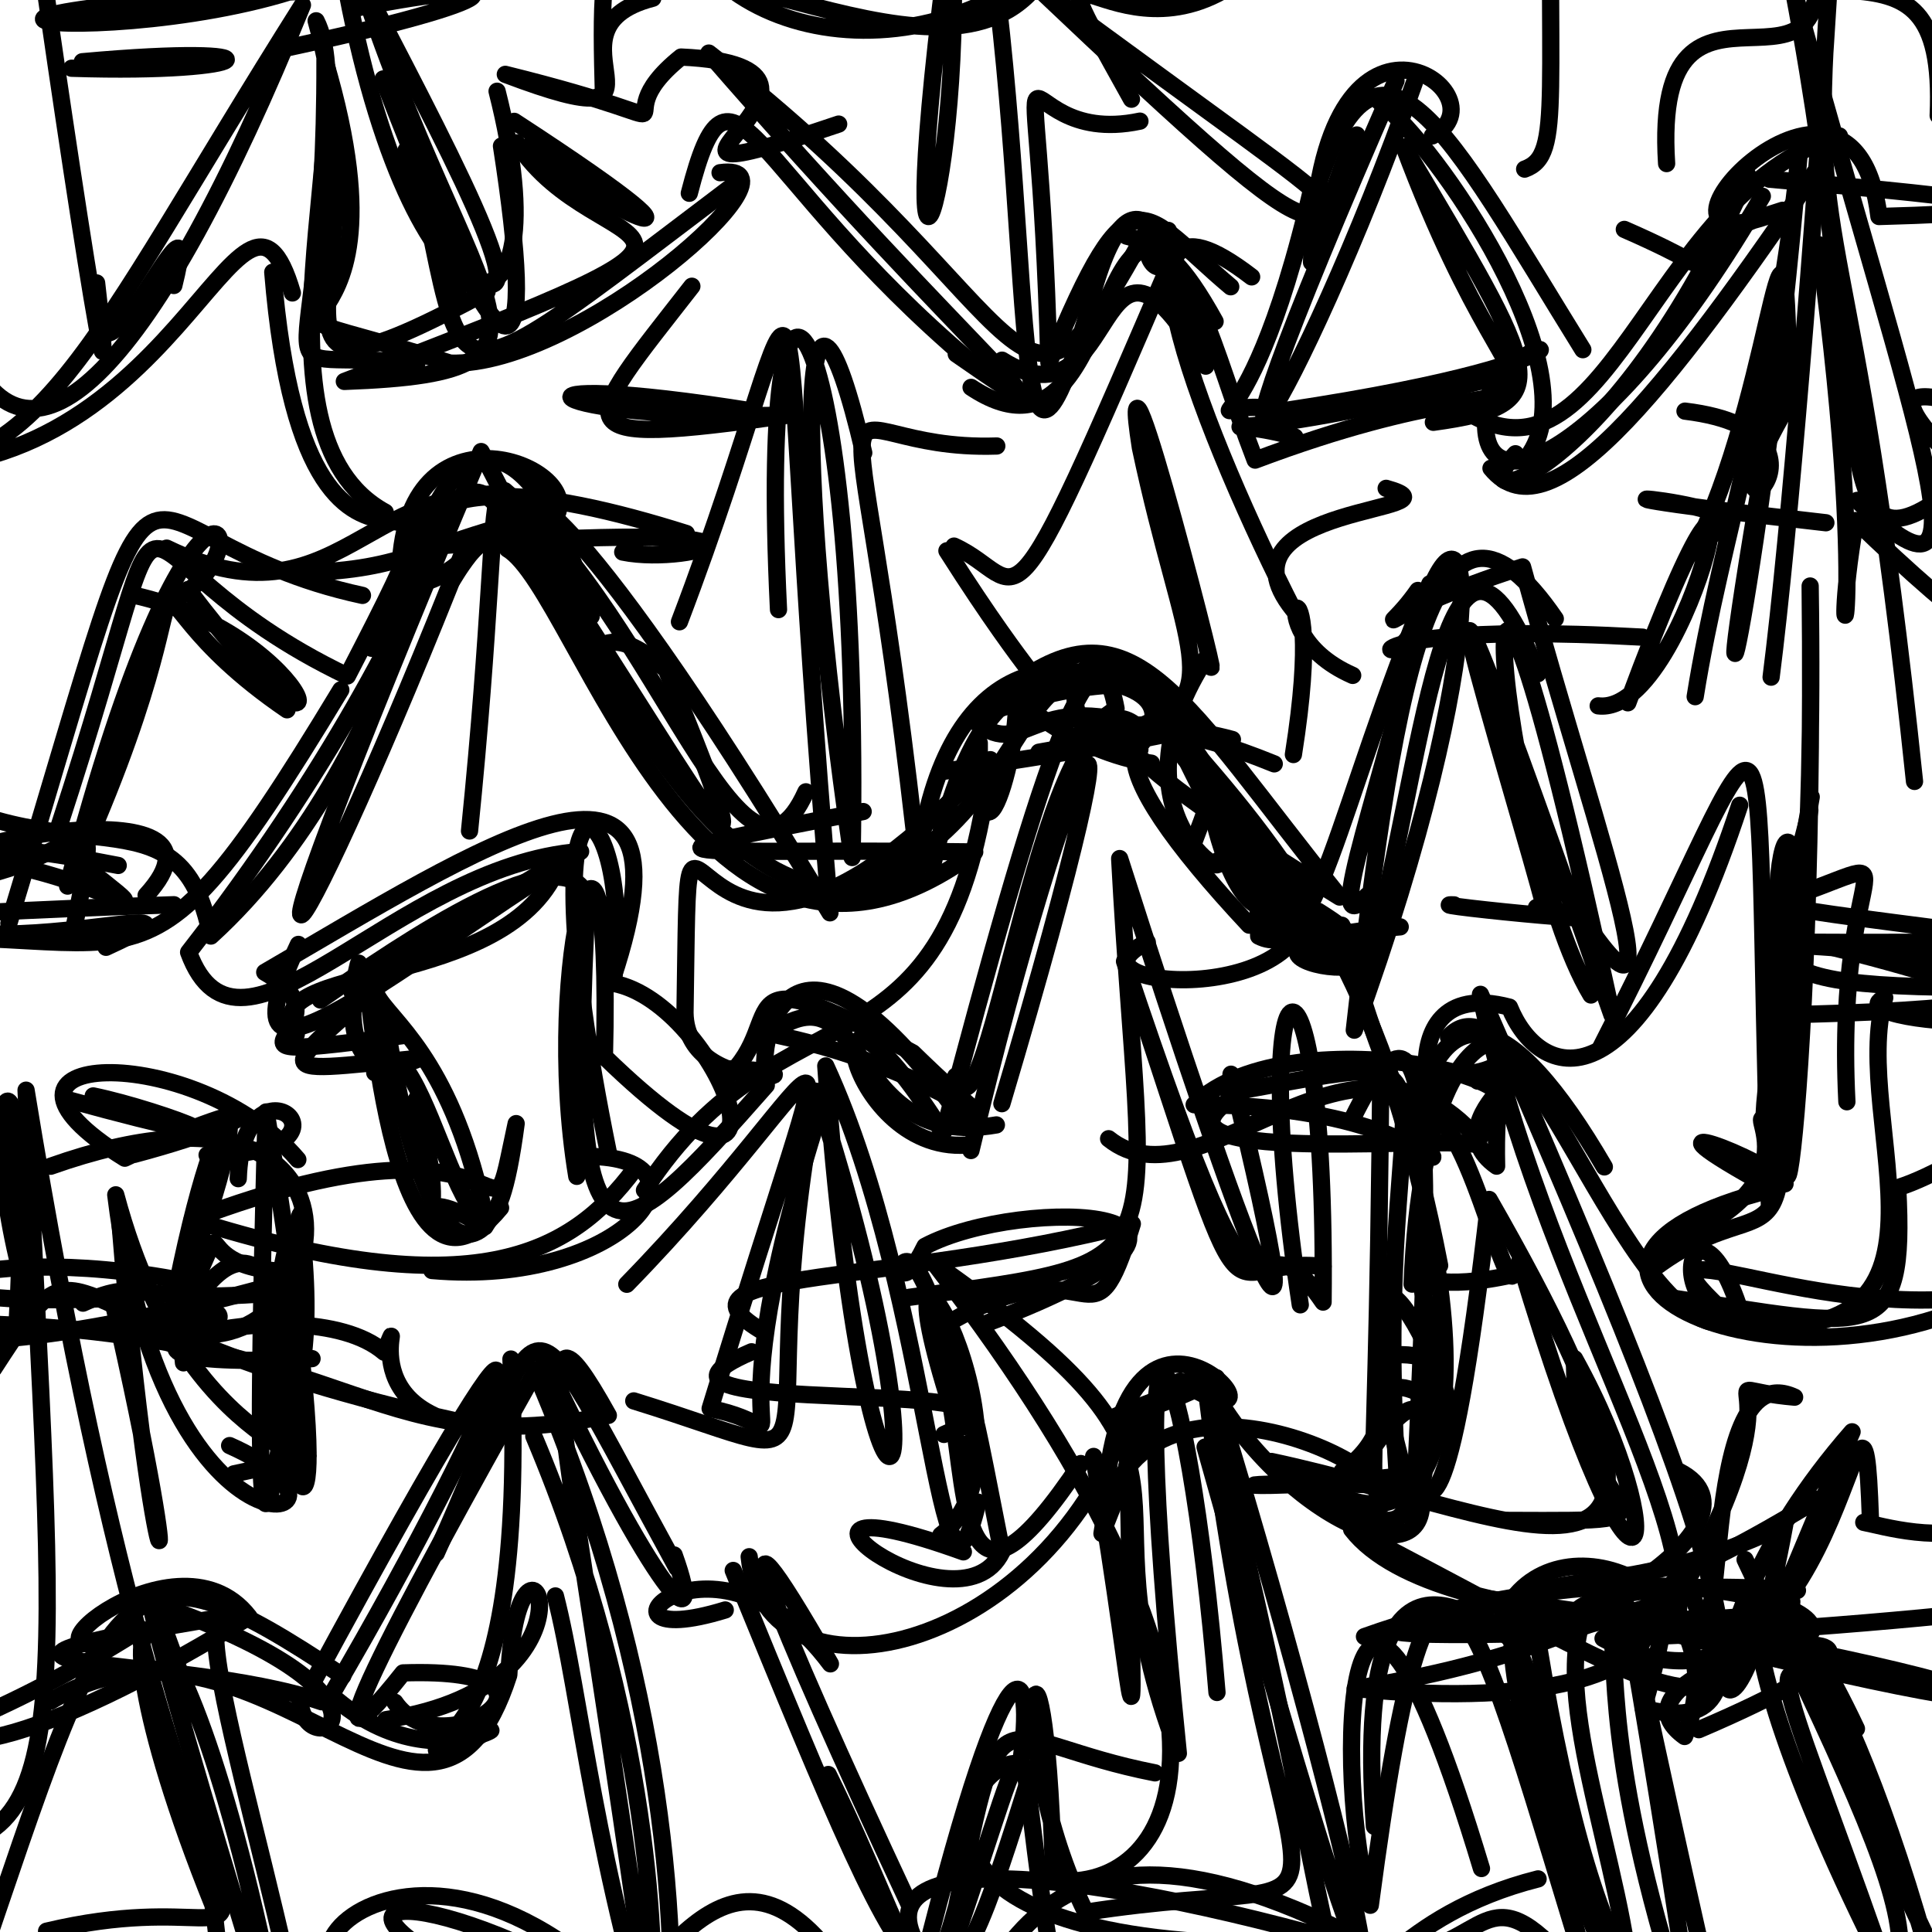 <?xml version="1.0" ?>
<svg xmlns="http://www.w3.org/2000/svg" version="1.1" width="224" height="224">
  <defs/>
  <g>
    <path d="M 230.457 184.776 C 236.245 193.255 246.769 179.37 237.418 184.338 C 232.322 170.232 232.898 161.874 240.152 164.894 C 235.322 175.705 229.846 177.397 232.269 185.885" stroke-width="2.0" fill="none" stroke="rgb(0, 0, 0)" stroke-opacity="1" stroke-linecap="round" stroke-linejoin="round"/>
    <path d="M 120.454 87.211 C 148.028 82.512 134.374 74.553 112.713 83.364 C 118.636 88.515 119.199 80.363 131.505 83.949 C 121.093 76.417 114.568 135.671 110.808 124.775" stroke-width="2.0" fill="none" stroke="rgb(0, 0, 0)" stroke-opacity="1" stroke-linecap="round" stroke-linejoin="round"/>
    <path d="M 210.12 -7.896 C 214.639 16.695 191.471 -8.748 193.23 18.967" stroke-width="2.0" fill="none" stroke="rgb(0, 0, 0)" stroke-opacity="1" stroke-linecap="round" stroke-linejoin="round"/>
    <path d="M 193.506 227.383 C 177.46 173.241 203.034 188.412 157.12 195.781 C 204.078 200.276 193.175 177.014 176.678 190.278" stroke-width="2.0" fill="none" stroke="rgb(0, 0, 0)" stroke-opacity="1" stroke-linecap="round" stroke-linejoin="round"/>
    <path d="M 73.479 162.423 C 100.352 170.726 86.222 172.059 94.631 126.522 C 111.484 178.673 100.351 188.195 95.743 123.583 C 108.258 150.806 108.86 193.258 113.388 174.16" stroke-width="2.0" fill="none" stroke="rgb(0, 0, 0)" stroke-opacity="1" stroke-linecap="round" stroke-linejoin="round"/>
    <path d="M 161.989 170.996 C 158.776 120.945 173.416 121.197 142.457 126.704" stroke-width="2.0" fill="none" stroke="rgb(0, 0, 0)" stroke-opacity="1" stroke-linecap="round" stroke-linejoin="round"/>
    <path d="M 42.024 69.032 C 11.245 62.395 21.183 40.555 1.029 107.047" stroke-width="2.0" fill="none" stroke="rgb(0, 0, 0)" stroke-opacity="1" stroke-linecap="round" stroke-linejoin="round"/>
    <path d="M 131.185 11.503 C 117.663 -12.839 129.01 8.608 143.873 -2.423 C 127.93 -13.577 172.333 -4.352 134.143 -2.989" stroke-width="2.0" fill="none" stroke="rgb(0, 0, 0)" stroke-opacity="1" stroke-linecap="round" stroke-linejoin="round"/>
    <path d="M 69.969 11.216 C 69.413 -9.781 69.457 -14.465 94.426 -9.434 C 89.146 -12.223 91.554 -19.526 80.555 -17.552 C 97.054 -3.315 96.612 0.942 98.853 -3.194" stroke-width="2.0" fill="none" stroke="rgb(0, 0, 0)" stroke-opacity="1" stroke-linecap="round" stroke-linejoin="round"/>
    <path d="M 210.927 28.383 C 217.21 75.125 211.703 80.215 215.144 60.352 C 241.416 85.764 243.676 78.784 242.276 71.364" stroke-width="2.0" fill="none" stroke="rgb(0, 0, 0)" stroke-opacity="1" stroke-linecap="round" stroke-linejoin="round"/>
    <path d="M 159.352 211.756 C 156.231 167.887 177.87 196.031 170.943 185.146 C 235.293 193.447 255.578 205.493 187.683 187.78" stroke-width="2.0" fill="none" stroke="rgb(0, 0, 0)" stroke-opacity="1" stroke-linecap="round" stroke-linejoin="round"/>
    <path d="M -7.249 195.73 C -11.404 207.868 8.554 199.968 28.873 187.459 C 20.135 176.133 -2.218 196.367 16.356 188.874 C -16.252 209.453 -28.966 203.086 -36.584 213.19" stroke-width="2.0" fill="none" stroke="rgb(0, 0, 0)" stroke-opacity="1" stroke-linecap="round" stroke-linejoin="round"/>
    <path d="M 193.975 189.453 C 198.612 177.78 178.587 148.794 171.647 115.285 C 202.169 185.025 206.503 202.137 190.524 198.07 C 196.91 176.277 187.17 188.333 210.766 173.814" stroke-width="2.0" fill="none" stroke="rgb(0, 0, 0)" stroke-opacity="1" stroke-linecap="round" stroke-linejoin="round"/>
    <path d="M -5.93 -1.461 C 16.811 -5.72 19.198 -8.94 27.516 -15.737 C 20.465 -9.488 0.689 0.22 -17.895 1.817" stroke-width="2.0" fill="none" stroke="rgb(0, 0, 0)" stroke-opacity="1" stroke-linecap="round" stroke-linejoin="round"/>
    <path d="M 164.535 172.26 C 135.01 171.422 143.552 173.396 164.273 170.923 C 168.271 184.527 149.672 176.797 140.835 161.564 C 159.758 223.536 167.439 266.637 139.72 167.778" stroke-width="2.0" fill="none" stroke="rgb(0, 0, 0)" stroke-opacity="1" stroke-linecap="round" stroke-linejoin="round"/>
    <path d="M 172.867 54.29 C 179.866 62.889 194.313 43.921 213.27 15.764 C 190.886 22.266 186.241 60.892 168.079 46.339" stroke-width="2.0" fill="none" stroke="rgb(0, 0, 0)" stroke-opacity="1" stroke-linecap="round" stroke-linejoin="round"/>
    <path d="M 39.514 79.984 C 13.352 123.284 18.814 103.965 -28.092 109.963 C -8.546 110.437 -14.29 119.642 -18.617 118.609" stroke-width="2.0" fill="none" stroke="rgb(0, 0, 0)" stroke-opacity="1" stroke-linecap="round" stroke-linejoin="round"/>
    <path d="M 211.501 -9.582 C 236.076 -0.739 231.561 -0.889 206.72 -10.133" stroke-width="2.0" fill="none" stroke="rgb(0, 0, 0)" stroke-opacity="1" stroke-linecap="round" stroke-linejoin="round"/>
    <path d="M 205.346 78.512 C 207.452 62.029 210.344 26.281 211.961 0.029 C 209.566 31.537 214.992 23.723 221.972 90.6" stroke-width="2.0" fill="none" stroke="rgb(0, 0, 0)" stroke-opacity="1" stroke-linecap="round" stroke-linejoin="round"/>
    <path d="M 34.772 196.823 C 34.836 205.333 50.598 197.143 16.979 185.601" stroke-width="2.0" fill="none" stroke="rgb(0, 0, 0)" stroke-opacity="1" stroke-linecap="round" stroke-linejoin="round"/>
    <path d="M 66.873 136.389 C 62.728 111.355 71.058 83.278 70.078 122.516 C 94.752 146.492 83.456 116.268 71.098 114.005 C 73.905 91.504 60.019 82.274 70.569 133.796" stroke-width="2.0" fill="none" stroke="rgb(0, 0, 0)" stroke-opacity="1" stroke-linecap="round" stroke-linejoin="round"/>
    <path d="M 21.795 68.353 C 41.892 94.945 37.19 73.739 15.427 68.986" stroke-width="2.0" fill="none" stroke="rgb(0, 0, 0)" stroke-opacity="1" stroke-linecap="round" stroke-linejoin="round"/>
    <path d="M -0.74 158.684 C 11.578 139.707 2.666 154.751 57.525 165.716 C 39.291 164.597 47.739 149.742 44.543 156.778 C 34.718 148.36 0.695 159.286 36.179 157.524" stroke-width="2.0" fill="none" stroke="rgb(0, 0, 0)" stroke-opacity="1" stroke-linecap="round" stroke-linejoin="round"/>
    <path d="M -3.036 229.654 C 13.097 182.179 13.591 176.845 39.737 194.323" stroke-width="2.0" fill="none" stroke="rgb(0, 0, 0)" stroke-opacity="1" stroke-linecap="round" stroke-linejoin="round"/>
    <path d="M 85.011 182.082 C 108.544 239.555 108.743 239.908 119.64 205.191" stroke-width="2.0" fill="none" stroke="rgb(0, 0, 0)" stroke-opacity="1" stroke-linecap="round" stroke-linejoin="round"/>
    <path d="M 34.351 119.927 C 28.994 111.318 59.457 115.349 64.953 99.841 C 27.952 122.349 48.216 105.415 55.933 139.658" stroke-width="2.0" fill="none" stroke="rgb(0, 0, 0)" stroke-opacity="1" stroke-linecap="round" stroke-linejoin="round"/>
    <path d="M 165.777 67.684 C 154.798 94.206 152.726 111.949 145.933 108.541 C 145.622 93.672 145.776 99.311 134.246 83.318" stroke-width="2.0" fill="none" stroke="rgb(0, 0, 0)" stroke-opacity="1" stroke-linecap="round" stroke-linejoin="round"/>
    <path d="M 96.824 227.241 C 84.048 210.019 75.646 230.452 67.557 236.576 C 83.708 236.076 75.706 230.862 72.915 228.646" stroke-width="2.0" fill="none" stroke="rgb(0, 0, 0)" stroke-opacity="1" stroke-linecap="round" stroke-linejoin="round"/>
    <path d="M 46.429 69.118 C 45.017 45.227 67.636 53.668 64.54 59.649 C 60.17 59.411 63.212 51.002 96.226 105.835 C 88.793 18.874 95.981 26.853 78.777 72.091" stroke-width="2.0" fill="none" stroke="rgb(0, 0, 0)" stroke-opacity="1" stroke-linecap="round" stroke-linejoin="round"/>
    <path d="M 122.248 228.983 C 116.822 198.948 121.42 193.991 110.067 226.824" stroke-width="2.0" fill="none" stroke="rgb(0, 0, 0)" stroke-opacity="1" stroke-linecap="round" stroke-linejoin="round"/>
    <path d="M 44.666 59.391 C 27.771 50.203 42.036 12.9 36.654 2.412 C 45.085 32.538 25.115 50.713 56.474 33.811" stroke-width="2.0" fill="none" stroke="rgb(0, 0, 0)" stroke-opacity="1" stroke-linecap="round" stroke-linejoin="round"/>
    <path d="M 54.438 96.347 C 59.471 46.762 54.044 50.418 67.058 73.215 C 61.22 45.583 49.566 73.743 53.03 65.865" stroke-width="2.0" fill="none" stroke="rgb(0, 0, 0)" stroke-opacity="1" stroke-linecap="round" stroke-linejoin="round"/>
    <path d="M 76.621 -1.468 C 82.563 -10.818 77.411 -22.342 81.754 -27.522 C 85.218 -7.92 82.174 -9.375 80.849 -6.032" stroke-width="2.0" fill="none" stroke="rgb(0, 0, 0)" stroke-opacity="1" stroke-linecap="round" stroke-linejoin="round"/>
    <path d="M 94.469 130.707 C 81.515 172.504 94.895 165.77 82.335 163.309 C 99.197 108.093 98.2 122.71 72.673 148.9" stroke-width="2.0" fill="none" stroke="rgb(0, 0, 0)" stroke-opacity="1" stroke-linecap="round" stroke-linejoin="round"/>
    <path d="M 21.511 195.782 C 13.712 173.3 16.656 186.151 33.473 240.818 C 21.778 175.17 6.775 176.377 24.695 220.88 C 27.647 240.807 20.179 235.932 5.887 233.789" stroke-width="2.0" fill="none" stroke="rgb(0, 0, 0)" stroke-opacity="1" stroke-linecap="round" stroke-linejoin="round"/>
    <path d="M 194.741 224.507 C 187.207 175.308 184.546 169.76 197.625 227.703" stroke-width="2.0" fill="none" stroke="rgb(0, 0, 0)" stroke-opacity="1" stroke-linecap="round" stroke-linejoin="round"/>
    <path d="M 148.427 109.649 C 141.355 95.583 129.691 73.218 135.646 82.274 C 116.706 69.28 122.063 92.535 100.934 102.078" stroke-width="2.0" fill="none" stroke="rgb(0, 0, 0)" stroke-opacity="1" stroke-linecap="round" stroke-linejoin="round"/>
    <path d="M 128.053 174.856 C 130.021 141.583 152.928 170.045 136.8 160.157" stroke-width="2.0" fill="none" stroke="rgb(0, 0, 0)" stroke-opacity="1" stroke-linecap="round" stroke-linejoin="round"/>
    <path d="M 87.141 156.728 C 67.748 165.041 126.675 158.973 109.444 166.31" stroke-width="2.0" fill="none" stroke="rgb(0, 0, 0)" stroke-opacity="1" stroke-linecap="round" stroke-linejoin="round"/>
    <path d="M 205.259 104.802 C 224.019 98.791 212.597 96.962 214.132 127.741" stroke-width="2.0" fill="none" stroke="rgb(0, 0, 0)" stroke-opacity="1" stroke-linecap="round" stroke-linejoin="round"/>
    <path d="M 74.72 138.003 C 90.987 112.954 110.218 127.141 114.824 88.077 C 77.733 128.705 80.053 76.618 79.42 117.417 C 79.559 127.856 99.391 124.268 83.806 123.899" stroke-width="2.0" fill="none" stroke="rgb(0, 0, 0)" stroke-opacity="1" stroke-linecap="round" stroke-linejoin="round"/>
    <path d="M 151.247 106.916 C 128.981 69.688 127.021 75.902 137.137 85.596 C 151.116 114.734 157.633 114.155 150.625 106.012" stroke-width="2.0" fill="none" stroke="rgb(0, 0, 0)" stroke-opacity="1" stroke-linecap="round" stroke-linejoin="round"/>
    <path d="M 131.023 87.66 C 135.942 82.841 135.01 78.38 120.229 78.426 C 112.932 79.327 125.164 87.487 133.497 88.485" stroke-width="2.0" fill="none" stroke="rgb(0, 0, 0)" stroke-opacity="1" stroke-linecap="round" stroke-linejoin="round"/>
    <path d="M 114.341 153.446 C 150.003 139.841 118.511 138.519 107.244 144.499 C 101.976 155.284 104.83 131.542 111.878 165.396" stroke-width="2.0" fill="none" stroke="rgb(0, 0, 0)" stroke-opacity="1" stroke-linecap="round" stroke-linejoin="round"/>
    <path d="M 100.076 94.092 C 68.598 100.15 79.16 98.316 113.013 98.775 C 81.216 122.391 67.124 68.539 58.849 63.656" stroke-width="2.0" fill="none" stroke="rgb(0, 0, 0)" stroke-opacity="1" stroke-linecap="round" stroke-linejoin="round"/>
    <path d="M 130.621 27.379 C 138.819 29.345 140.263 39.704 145.524 53.345 C 186.764 37.784 178.356 58.677 162.785 17.036 C 178.64 43.771 181.045 46.915 166.187 48.962" stroke-width="2.0" fill="none" stroke="rgb(0, 0, 0)" stroke-opacity="1" stroke-linecap="round" stroke-linejoin="round"/>
    <path d="M 166.915 146.725 C 161.33 117.908 152.815 103.672 139.515 88.34 C 143.046 114.595 154.346 104.87 140.44 93.311" stroke-width="2.0" fill="none" stroke="rgb(0, 0, 0)" stroke-opacity="1" stroke-linecap="round" stroke-linejoin="round"/>
    <path d="M 162.344 107.461 C 131.774 109.989 171.847 117.48 152.846 105.658 C 139.044 110.911 153.179 99.194 144.842 107.264 C 126.753 87.94 126.606 79.978 147.74 88.564" stroke-width="2.0" fill="none" stroke="rgb(0, 0, 0)" stroke-opacity="1" stroke-linecap="round" stroke-linejoin="round"/>
    <path d="M 197.349 -11.476 C 214.615 -16.295 194.091 -6.045 187.486 -7.264 C 208.166 6.309 225.802 -11.32 224.717 13.398" stroke-width="2.0" fill="none" stroke="rgb(0, 0, 0)" stroke-opacity="1" stroke-linecap="round" stroke-linejoin="round"/>
    <path d="M 79.576 61.853 C 62.81 56.553 46.531 54.284 47.719 66.24 C 48.346 72.832 70.092 50.484 49.946 59.434" stroke-width="2.0" fill="none" stroke="rgb(0, 0, 0)" stroke-opacity="1" stroke-linecap="round" stroke-linejoin="round"/>
    <path d="M 126.798 168.863 C 132.399 201.137 131.395 212.143 130.707 164.369 C 120.442 192.444 88.662 198.687 86.862 180.489" stroke-width="2.0" fill="none" stroke="rgb(0, 0, 0)" stroke-opacity="1" stroke-linecap="round" stroke-linejoin="round"/>
    <path d="M 150.757 151.284 C 144.147 107.521 153.893 104.657 153.401 150.968 C 143.752 136.817 148.924 167.094 130.379 111.461 C 145.934 158.684 140.496 145.371 153.429 146.834" stroke-width="2.0" fill="none" stroke="rgb(0, 0, 0)" stroke-opacity="1" stroke-linecap="round" stroke-linejoin="round"/>
    <path d="M 196.035 182.515 C 209.54 157.312 196.075 160.959 208.071 161.99 C 196.325 156.524 200.899 199.39 196.009 184.397 C 177.483 192.71 175.625 181.963 208.4 184.399" stroke-width="2.0" fill="none" stroke="rgb(0, 0, 0)" stroke-opacity="1" stroke-linecap="round" stroke-linejoin="round"/>
    <path d="M 58.036 140.036 C 44.574 156.397 42.751 108.817 42.323 113.878" stroke-width="2.0" fill="none" stroke="rgb(0, 0, 0)" stroke-opacity="1" stroke-linecap="round" stroke-linejoin="round"/>
    <path d="M 24.011 133.913 C 43.705 133.936 28.146 120.722 27.624 136.658" stroke-width="2.0" fill="none" stroke="rgb(0, 0, 0)" stroke-opacity="1" stroke-linecap="round" stroke-linejoin="round"/>
    <path d="M 19.778 155.761 C 30.962 133.438 34.275 158.432 35.339 157.482 C 31.451 138.436 38.747 133.821 32.448 152.531" stroke-width="2.0" fill="none" stroke="rgb(0, 0, 0)" stroke-opacity="1" stroke-linecap="round" stroke-linejoin="round"/>
    <path d="M -2.773 105.178 C -14.148 85.303 -5.667 82.012 -4.107 77.97 C -7.22 84.412 -18.694 91.243 -22.763 103.791" stroke-width="2.0" fill="none" stroke="rgb(0, 0, 0)" stroke-opacity="1" stroke-linecap="round" stroke-linejoin="round"/>
    <path d="M 178.141 105.215 C 197.772 108.245 163.299 104.719 168.593 104.913" stroke-width="2.0" fill="none" stroke="rgb(0, 0, 0)" stroke-opacity="1" stroke-linecap="round" stroke-linejoin="round"/>
    <path d="M 64.395 185.037 C 67.334 196.486 68.98 216.498 77.347 242.151 C 79.031 225.266 77.193 194.673 62.481 159.994" stroke-width="2.0" fill="none" stroke="rgb(0, 0, 0)" stroke-opacity="1" stroke-linecap="round" stroke-linejoin="round"/>
    <path d="M 107.592 227.341 C 96.646 213.022 126.963 216.566 161.397 226.867 C 117.923 202.693 115.063 230.385 105.068 247.59" stroke-width="2.0" fill="none" stroke="rgb(0, 0, 0)" stroke-opacity="1" stroke-linecap="round" stroke-linejoin="round"/>
    <path d="M 202.63 20.287 C 187.449 55.221 168.546 60.463 175.709 52.608" stroke-width="2.0" fill="none" stroke="rgb(0, 0, 0)" stroke-opacity="1" stroke-linecap="round" stroke-linejoin="round"/>
    <path d="M 34.956 66.395 C 47.32 66.117 48.782 63.139 64.658 59.354 C 43.312 51.279 40.826 74.006 19.325 63.552" stroke-width="2.0" fill="none" stroke="rgb(0, 0, 0)" stroke-opacity="1" stroke-linecap="round" stroke-linejoin="round"/>
    <path d="M 215.328 58.017 C 231.739 73.794 222.568 52.186 207.899 -1.33 C 217.884 51.511 210.695 70.076 228.421 55.088 C 212.452 40.128 228.022 46.728 244.052 53.087" stroke-width="2.0" fill="none" stroke="rgb(0, 0, 0)" stroke-opacity="1" stroke-linecap="round" stroke-linejoin="round"/>
    <path d="M 206.922 176.802 C 200.365 212.88 192.522 191.371 214.734 166.005 C 197.96 203.87 206.138 202.999 156.713 177.324 C 166.614 190.203 212.225 188.918 207.393 185.178" stroke-width="2.0" fill="none" stroke="rgb(0, 0, 0)" stroke-opacity="1" stroke-linecap="round" stroke-linejoin="round"/>
    <path d="M 155.611 170.574 C 165.225 163.896 155.217 155.472 164.817 157.328" stroke-width="2.0" fill="none" stroke="rgb(0, 0, 0)" stroke-opacity="1" stroke-linecap="round" stroke-linejoin="round"/>
    <path d="M 10.808 127.064 C 18.764 128.695 34.922 134.907 7.688 127.451" stroke-width="2.0" fill="none" stroke="rgb(0, 0, 0)" stroke-opacity="1" stroke-linecap="round" stroke-linejoin="round"/>
    <path d="M 106.338 100.961 C 109.008 76.26 123.547 72.932 136.883 83.364 C 121.103 65.695 121.747 90.477 132.16 86.912" stroke-width="2.0" fill="none" stroke="rgb(0, 0, 0)" stroke-opacity="1" stroke-linecap="round" stroke-linejoin="round"/>
    <path d="M 167.937 120.24 C 176.087 111.356 188.521 154.39 199.946 153.421 C 230.326 157.468 214.253 130.168 218.52 115.677 C 211.228 119.127 259.631 121.42 210.79 109.43" stroke-width="2.0" fill="none" stroke="rgb(0, 0, 0)" stroke-opacity="1" stroke-linecap="round" stroke-linejoin="round"/>
    <path d="M 174.414 43.497 C 138.663 52.696 139.631 47.62 150.133 50.669" stroke-width="2.0" fill="none" stroke="rgb(0, 0, 0)" stroke-opacity="1" stroke-linecap="round" stroke-linejoin="round"/>
    <path d="M 13.705 100.342 C -15.983 94.468 -26.99 100.15 -45.804 108.308 C -29.566 107.88 -13.895 105.973 20.166 104.896" stroke-width="2.0" fill="none" stroke="rgb(0, 0, 0)" stroke-opacity="1" stroke-linecap="round" stroke-linejoin="round"/>
    <path d="M 13.508 150.517 C -20.116 152.003 -4.505 143.455 21.348 148.532 C 31.175 123.291 25.193 122.243 19.43 154.88 C 29.32 136.334 19.39 147.36 33.776 147.413" stroke-width="2.0" fill="none" stroke="rgb(0, 0, 0)" stroke-opacity="1" stroke-linecap="round" stroke-linejoin="round"/>
    <path d="M 48.295 127.433 C 53.359 148.18 45.073 135.279 56.219 142.233 C 58.329 138.574 50.561 155.875 44.689 118.134" stroke-width="2.0" fill="none" stroke="rgb(0, 0, 0)" stroke-opacity="1" stroke-linecap="round" stroke-linejoin="round"/>
    <path d="M 42.627 -1.399 C -32.662 2.131 25.506 7.224 42.989 -5.255 C 67.933 -5.726 69.828 2.576 42.23 -8.58 C 37.101 -7.307 27.81 -0.83 27.874 -8.072" stroke-width="2.0" fill="none" stroke="rgb(0, 0, 0)" stroke-opacity="1" stroke-linecap="round" stroke-linejoin="round"/>
    <path d="M 64.9 69.535 C 52.839 50.824 55.733 51.172 41.893 84.281" stroke-width="2.0" fill="none" stroke="rgb(0, 0, 0)" stroke-opacity="1" stroke-linecap="round" stroke-linejoin="round"/>
    <path d="M 153.569 172.427 C 166.863 180.891 173.764 161.452 160.104 122.01 C 159.664 189.961 157.049 169.409 164.118 171.663 C 165.824 136.07 166.691 109.577 156.819 129.659" stroke-width="2.0" fill="none" stroke="rgb(0, 0, 0)" stroke-opacity="1" stroke-linecap="round" stroke-linejoin="round"/>
    <path d="M 227.419 199.116 C 223.346 195.159 238.571 209.152 225.846 207.958" stroke-width="2.0" fill="none" stroke="rgb(0, 0, 0)" stroke-opacity="1" stroke-linecap="round" stroke-linejoin="round"/>
    <path d="M 172.356 47.522 C 170.728 59.881 186.43 53.53 204.329 22.747" stroke-width="2.0" fill="none" stroke="rgb(0, 0, 0)" stroke-opacity="1" stroke-linecap="round" stroke-linejoin="round"/>
    <path d="M 204.521 177.898 C 173.17 191.738 167.882 167.636 184.689 231.06 C 170.715 185.834 166.44 163.564 158.875 220.901 C 154.511 206.488 155.708 163.327 171.765 216.641" stroke-width="2.0" fill="none" stroke="rgb(0, 0, 0)" stroke-opacity="1" stroke-linecap="round" stroke-linejoin="round"/>
    <path d="M 8.59 107.513 C 12.592 87.841 9.321 102.319 -8.791 102.197 C -11.247 97.886 29.225 90.403 16.941 103.809" stroke-width="2.0" fill="none" stroke="rgb(0, 0, 0)" stroke-opacity="1" stroke-linecap="round" stroke-linejoin="round"/>
    <path d="M 59.24 157.57 C 61.474 207.126 46.993 200.14 51.449 203.939 C 64.392 194.828 52.046 208.688 38.4 196.532 C 58.818 161.769 69.556 133.428 36.155 195.267" stroke-width="2.0" fill="none" stroke="rgb(0, 0, 0)" stroke-opacity="1" stroke-linecap="round" stroke-linejoin="round"/>
    <path d="M 201.771 152.028 C 196.297 135.175 191.349 154.169 204.47 153.512" stroke-width="2.0" fill="none" stroke="rgb(0, 0, 0)" stroke-opacity="1" stroke-linecap="round" stroke-linejoin="round"/>
    <path d="M 205.144 139.676 C 203.015 72.429 207.304 79.066 185.614 121.395" stroke-width="2.0" fill="none" stroke="rgb(0, 0, 0)" stroke-opacity="1" stroke-linecap="round" stroke-linejoin="round"/>
    <path d="M 23.364 228.887 C 4.733 227.372 17.143 225.5 28.947 232.053" stroke-width="2.0" fill="none" stroke="rgb(0, 0, 0)" stroke-opacity="1" stroke-linecap="round" stroke-linejoin="round"/>
    <path d="M 105.972 96.076 C 98.977 34.71 93.864 52.45 115.57 51.711" stroke-width="2.0" fill="none" stroke="rgb(0, 0, 0)" stroke-opacity="1" stroke-linecap="round" stroke-linejoin="round"/>
    <path d="M 37.151 115.942 C 46.671 109.342 65.757 96.223 68.087 104.157 C 65.513 151.338 71.557 145.466 88.846 125.83 C 87.577 119.25 92.181 102.719 111.633 129.864" stroke-width="2.0" fill="none" stroke="rgb(0, 0, 0)" stroke-opacity="1" stroke-linecap="round" stroke-linejoin="round"/>
    <path d="M 151.22 101.973 C 155.287 117.418 121.59 114.82 133.016 109.234" stroke-width="2.0" fill="none" stroke="rgb(0, 0, 0)" stroke-opacity="1" stroke-linecap="round" stroke-linejoin="round"/>
    <path d="M 176.771 19.607 C 181.378 17.962 179.101 11.068 180.004 -26.545 C 204.44 -9.531 206.18 -19.094 196.045 -15.823" stroke-width="2.0" fill="none" stroke="rgb(0, 0, 0)" stroke-opacity="1" stroke-linecap="round" stroke-linejoin="round"/>
    <path d="M 199.979 191.294 C 226.056 191.469 197.888 175.591 158.2 189.747 C 189.568 181.46 167.099 201.011 195.323 242.979" stroke-width="2.0" fill="none" stroke="rgb(0, 0, 0)" stroke-opacity="1" stroke-linecap="round" stroke-linejoin="round"/>
    <path d="M 116.178 41.76 C 130.24 50.635 126.565 19.809 139.796 42.451 C 131.103 12.78 131.579 36.76 136.085 29.519 C 115.795 76.963 119.31 67.264 110.611 63.315" stroke-width="2.0" fill="none" stroke="rgb(0, 0, 0)" stroke-opacity="1" stroke-linecap="round" stroke-linejoin="round"/>
    <path d="M 21.275 158.011 C 19.977 147.102 32.587 154.421 19.17 153.856 C 38.435 161.252 47.614 120.448 5.875 135.216" stroke-width="2.0" fill="none" stroke="rgb(0, 0, 0)" stroke-opacity="1" stroke-linecap="round" stroke-linejoin="round"/>
    <path d="M 113.539 86.145 C 113.367 107.058 119.79 80.504 117.243 79.668 C 131.402 68.852 137.188 81.453 155.326 104.007 C 127.542 86.891 126.319 82.757 135.395 84.382" stroke-width="2.0" fill="none" stroke="rgb(0, 0, 0)" stroke-opacity="1" stroke-linecap="round" stroke-linejoin="round"/>
    <path d="M 177.082 52.997 C 184.76 42.969 166.282 16.469 159.966 11.827" stroke-width="2.0" fill="none" stroke="rgb(0, 0, 0)" stroke-opacity="1" stroke-linecap="round" stroke-linejoin="round"/>
    <path d="M 229.264 160.291 C 226.466 158.282 247.295 158.083 235.901 136.269 C 227.41 127.481 232.155 143.967 225.756 137.83 C 243.322 154.996 240.613 164.589 248.745 167.614" stroke-width="2.0" fill="none" stroke="rgb(0, 0, 0)" stroke-opacity="1" stroke-linecap="round" stroke-linejoin="round"/>
    <path d="M 179.118 105.363 C 176.368 94.361 156.811 31.913 186.893 117.671 C 167.607 28.496 173.817 97.747 184.461 115.362" stroke-width="2.0" fill="none" stroke="rgb(0, 0, 0)" stroke-opacity="1" stroke-linecap="round" stroke-linejoin="round"/>
    <path d="M 34.497 153.209 C 30.156 185.587 29.441 183.17 30.849 128.924 C 40.97 190.171 31.47 168.724 35.73 168.797" stroke-width="2.0" fill="none" stroke="rgb(0, 0, 0)" stroke-opacity="1" stroke-linecap="round" stroke-linejoin="round"/>
    <path d="M 223.682 225.301 C 199.586 174.869 215.074 191.88 225.159 232.735" stroke-width="2.0" fill="none" stroke="rgb(0, 0, 0)" stroke-opacity="1" stroke-linecap="round" stroke-linejoin="round"/>
    <path d="M 188.328 26.598 C 204.632 33.722 188.43 29.986 206.679 24.381 C 185.471 33.09 214.847 0.153 217.848 25.103 C 242.232 24.431 231.58 23.125 205.143 20.774" stroke-width="2.0" fill="none" stroke="rgb(0, 0, 0)" stroke-opacity="1" stroke-linecap="round" stroke-linejoin="round"/>
    <path d="M 211.696 60.609 C 165.637 55.413 212.671 58.527 197.114 62.375 C 206.03 43.366 206.945 13.437 207.422 46.754 C 195.11 67.435 216.566 50.248 195.361 47.668" stroke-width="2.0" fill="none" stroke="rgb(0, 0, 0)" stroke-opacity="1" stroke-linecap="round" stroke-linejoin="round"/>
    <path d="M 225.771 97.623 C 233.573 69.707 245.507 77.867 248.605 93.154 C 244.276 93.352 251.811 82.512 254.486 72.354" stroke-width="2.0" fill="none" stroke="rgb(0, 0, 0)" stroke-opacity="1" stroke-linecap="round" stroke-linejoin="round"/>
    <path d="M 15.554 133.846 C 33.467 129.072 31.837 125.929 14.47 134.283 C -5.957 121.61 22.712 120.474 34.532 134.444" stroke-width="2.0" fill="none" stroke="rgb(0, 0, 0)" stroke-opacity="1" stroke-linecap="round" stroke-linejoin="round"/>
    <path d="M 172.415 46.152 C 177.434 36.163 191.157 41.263 148.905 47.61 C 136.943 45.118 144.011 56.938 152.173 21.517" stroke-width="2.0" fill="none" stroke="rgb(0, 0, 0)" stroke-opacity="1" stroke-linecap="round" stroke-linejoin="round"/>
    <path d="M 153.689 -7.44 C 122.545 2.076 127.435 -19.749 135.911 -33.829 C 136.462 -0.287 139.119 -1.49 147.441 -5.954" stroke-width="2.0" fill="none" stroke="rgb(0, 0, 0)" stroke-opacity="1" stroke-linecap="round" stroke-linejoin="round"/>
    <path d="M 78.48 181.775 C 59.41 146.926 64.127 150.098 50.58 180.083" stroke-width="2.0" fill="none" stroke="rgb(0, 0, 0)" stroke-opacity="1" stroke-linecap="round" stroke-linejoin="round"/>
    <path d="M 190.453 73.873 C 146.247 71.409 165.731 81.587 164.395 68.457 C 160.031 74.694 158.493 71.515 176.528 65.727 C 185.666 99.186 197.298 129.387 179.315 99.92" stroke-width="2.0" fill="none" stroke="rgb(0, 0, 0)" stroke-opacity="1" stroke-linecap="round" stroke-linejoin="round"/>
    <path d="M 88.085 154.157 C 76.588 147.103 103.476 149.09 131.286 141.896 C 126.349 157.877 127.18 143.71 110.721 152.963" stroke-width="2.0" fill="none" stroke="rgb(0, 0, 0)" stroke-opacity="1" stroke-linecap="round" stroke-linejoin="round"/>
    <path d="M 142.889 85.737 C 124.626 80.704 113.391 94.132 129.397 82.149 C 126.973 69.123 120.051 90.844 109.458 131.123" stroke-width="2.0" fill="none" stroke="rgb(0, 0, 0)" stroke-opacity="1" stroke-linecap="round" stroke-linejoin="round"/>
    <path d="M 133.337 26.053 C 117.14 55.8 121.961 36.941 82.179 6.153 C 112.865 41.533 128.507 53.32 110.87 41.046" stroke-width="2.0" fill="none" stroke="rgb(0, 0, 0)" stroke-opacity="1" stroke-linecap="round" stroke-linejoin="round"/>
    <path d="M 196.961 200.543 C 237.342 183.277 182.679 192.212 195.313 201.332 C 202.21 183.804 179.909 174.982 174.211 187.384 C 178.694 192.339 206.104 176.475 194.701 170.609" stroke-width="2.0" fill="none" stroke="rgb(0, 0, 0)" stroke-opacity="1" stroke-linecap="round" stroke-linejoin="round"/>
    <path d="M 93.44 91.804 C 86.185 107.933 76.485 72.21 58.524 56.89 C 70.11 76.146 83.503 111.349 106.252 101.4" stroke-width="2.0" fill="none" stroke="rgb(0, 0, 0)" stroke-opacity="1" stroke-linecap="round" stroke-linejoin="round"/>
    <path d="M 112.572 133.394 C 124.158 84.701 134.677 65.732 116.16 127.964" stroke-width="2.0" fill="none" stroke="rgb(0, 0, 0)" stroke-opacity="1" stroke-linecap="round" stroke-linejoin="round"/>
    <path d="M 121.454 217.909 C 136.069 220.372 149.279 199.503 108.368 146.512 C 144.483 171.926 123.917 170.252 136.621 203.29 C 129.888 137.267 137.722 154.66 141.1 196.229" stroke-width="2.0" fill="none" stroke="rgb(0, 0, 0)" stroke-opacity="1" stroke-linecap="round" stroke-linejoin="round"/>
    <path d="M 107.047 227.57 C 117.14 187.195 120.107 192.605 118.309 204.536 C 113.12 203.133 100.885 222.545 139.207 225.121" stroke-width="2.0" fill="none" stroke="rgb(0, 0, 0)" stroke-opacity="1" stroke-linecap="round" stroke-linejoin="round"/>
    <path d="M 162.951 134.896 C 166.346 112.823 175.36 116.987 186.011 135.293" stroke-width="2.0" fill="none" stroke="rgb(0, 0, 0)" stroke-opacity="1" stroke-linecap="round" stroke-linejoin="round"/>
    <path d="M 9.623 151.089 C 17.045 147.724 14.622 151.739 35.07 149.606 C 26.002 169.849 38.086 170.188 34.936 142.751 C 29.298 140.81 33.131 201.585 35.07 152.898" stroke-width="2.0" fill="none" stroke="rgb(0, 0, 0)" stroke-opacity="1" stroke-linecap="round" stroke-linejoin="round"/>
    <path d="M 191.343 147.388 C 207.076 135.264 208.262 153.514 205.324 104.881 C 223.795 108.128 251.24 109.487 207.774 109.237 C 205.658 118.808 206.545 139.836 208.321 105.328" stroke-width="2.0" fill="none" stroke="rgb(0, 0, 0)" stroke-opacity="1" stroke-linecap="round" stroke-linejoin="round"/>
    <path d="M 156.833 78.307 C 144.279 72.781 154.307 60.065 149.96 87.483" stroke-width="2.0" fill="none" stroke="rgb(0, 0, 0)" stroke-opacity="1" stroke-linecap="round" stroke-linejoin="round"/>
    <path d="M 231.565 192.563 C 237.035 184.814 214.21 181.67 239.273 180.245" stroke-width="2.0" fill="none" stroke="rgb(0, 0, 0)" stroke-opacity="1" stroke-linecap="round" stroke-linejoin="round"/>
    <path d="M 61.891 166.516 C 75.481 198.631 76.415 228.107 75.345 233.991 C 66.179 166.797 59.884 144.997 70.532 164.107 C 42.085 169.879 40.908 153.839 -6.594 153.394" stroke-width="2.0" fill="none" stroke="rgb(0, 0, 0)" stroke-opacity="1" stroke-linecap="round" stroke-linejoin="round"/>
    <path d="M 97.237 14.387 C 65.812 25.01 104.377 7.743 78.966 6.614 C 68.559 14.975 84.539 15.048 58.588 8.62 C 81.074 17.142 61.54 3.436 75.687 -0.206" stroke-width="2.0" fill="none" stroke="rgb(0, 0, 0)" stroke-opacity="1" stroke-linecap="round" stroke-linejoin="round"/>
    <path d="M 7.763 -5.058 C 23.479 -2.275 23.273 -13.019 13.694 -18.233 C 4.571 -14.973 5.456 -17.989 13.01 -17.416 C 13.463 -14.112 22.465 -7.94 33.571 -14.636" stroke-width="2.0" fill="none" stroke="rgb(0, 0, 0)" stroke-opacity="1" stroke-linecap="round" stroke-linejoin="round"/>
    <path d="M 183.518 40.543 C 167.987 15.518 159.458 -2.349 151.969 24.224" stroke-width="2.0" fill="none" stroke="rgb(0, 0, 0)" stroke-opacity="1" stroke-linecap="round" stroke-linejoin="round"/>
    <path d="M 31.918 5.841 C 60.615 -0.198 60.646 -2.886 41.566 0.887" stroke-width="2.0" fill="none" stroke="rgb(0, 0, 0)" stroke-opacity="1" stroke-linecap="round" stroke-linejoin="round"/>
    <path d="M 34.989 148.094 C -9.928 160.939 -29.111 157.241 -35.221 136.393" stroke-width="2.0" fill="none" stroke="rgb(0, 0, 0)" stroke-opacity="1" stroke-linecap="round" stroke-linejoin="round"/>
    <path d="M 112.492 41.921 C 86.721 20.046 84.818 3.422 79.92 22.407" stroke-width="2.0" fill="none" stroke="rgb(0, 0, 0)" stroke-opacity="1" stroke-linecap="round" stroke-linejoin="round"/>
    <path d="M 135.452 26.713 C 135.982 33.909 131.43 13.756 125.854 37.176 C 116.454 67.506 120.456 25.303 113.62 -14.474" stroke-width="2.0" fill="none" stroke="rgb(0, 0, 0)" stroke-opacity="1" stroke-linecap="round" stroke-linejoin="round"/>
    <path d="M 71.041 113.395 C 81.781 80.957 55.237 98.491 30.694 112.728 C 42.271 119.38 19.883 123.748 46.954 120.04" stroke-width="2.0" fill="none" stroke="rgb(0, 0, 0)" stroke-opacity="1" stroke-linecap="round" stroke-linejoin="round"/>
    <path d="M 160.714 56.619 C 170.666 59.393 140.065 58.372 149.925 70.654 C 140.519 52.221 126.172 17.539 145.118 32.102" stroke-width="2.0" fill="none" stroke="rgb(0, 0, 0)" stroke-opacity="1" stroke-linecap="round" stroke-linejoin="round"/>
    <path d="M 56.55 230.114 C 33.326 218.747 50.241 217.978 73.582 232.542 C 45.197 202.668 21.934 235.295 52.44 230.529 C 57.523 225.541 52.353 230.581 36.198 233.567" stroke-width="2.0" fill="none" stroke="rgb(0, 0, 0)" stroke-opacity="1" stroke-linecap="round" stroke-linejoin="round"/>
    <path d="M 8.299 7.912 C 30.301 8.629 33.605 4.972 9.543 7.157" stroke-width="2.0" fill="none" stroke="rgb(0, 0, 0)" stroke-opacity="1" stroke-linecap="round" stroke-linejoin="round"/>
    <path d="M 157.263 226.191 C 170.917 228.574 171.108 217.796 178.801 224.636 C 208.342 253.546 229.71 236.831 234.762 214.545 C 221.132 279.272 204.379 269.097 191.002 270.926" stroke-width="2.0" fill="none" stroke="rgb(0, 0, 0)" stroke-opacity="1" stroke-linecap="round" stroke-linejoin="round"/>
    <path d="M 219.311 229.572 C 196.697 185.463 201.866 172.152 215.24 200.435 C 201.308 186.232 207.564 195.597 220.174 232.639" stroke-width="2.0" fill="none" stroke="rgb(0, 0, 0)" stroke-opacity="1" stroke-linecap="round" stroke-linejoin="round"/>
    <path d="M 3.982 152.96 C -4.637 126.263 4.336 112.605 1.976 153.577" stroke-width="2.0" fill="none" stroke="rgb(0, 0, 0)" stroke-opacity="1" stroke-linecap="round" stroke-linejoin="round"/>
    <path d="M 109.788 63.858 C 130.318 96.11 116.725 62.357 108.06 100.635" stroke-width="2.0" fill="none" stroke="rgb(0, 0, 0)" stroke-opacity="1" stroke-linecap="round" stroke-linejoin="round"/>
    <path d="M 78.163 180.286 C 82.094 191.237 75.973 184.876 62.981 157.306" stroke-width="2.0" fill="none" stroke="rgb(0, 0, 0)" stroke-opacity="1" stroke-linecap="round" stroke-linejoin="round"/>
    <path d="M 158.523 103.83 C 152.882 110.189 160.825 89.71 164.944 70.57 C 170.746 54.004 173.409 74.261 157.019 119.44 C 161.859 76.542 166.638 51.788 180.325 71.743" stroke-width="2.0" fill="none" stroke="rgb(0, 0, 0)" stroke-opacity="1" stroke-linecap="round" stroke-linejoin="round"/>
    <path d="M 41.206 -3.431 C 51.277 15.978 63.243 38.201 54.794 31.861 C 38.877 8.383 52.204 16.318 53.192 35.103" stroke-width="2.0" fill="none" stroke="rgb(0, 0, 0)" stroke-opacity="1" stroke-linecap="round" stroke-linejoin="round"/>
    <path d="M 109.345 89.441 C 138.984 85.022 140.371 83.846 136.053 84.593 C 137.931 93.95 143.909 83.401 138.431 97.605" stroke-width="2.0" fill="none" stroke="rgb(0, 0, 0)" stroke-opacity="1" stroke-linecap="round" stroke-linejoin="round"/>
    <path d="M 15.56 227.054 C 29.854 237.304 25.95 226.155 36.411 249.374 C 37.262 233.22 19.936 184.263 26.479 187.393 C -15.177 194.142 20.489 191.573 37.288 197.305" stroke-width="2.0" fill="none" stroke="rgb(0, 0, 0)" stroke-opacity="1" stroke-linecap="round" stroke-linejoin="round"/>
    <path d="M 84.087 186.663 C 66.118 192.188 82.43 174.383 96.28 192.911 C 81.942 167.89 89.25 186.23 105.44 220.859" stroke-width="2.0" fill="none" stroke="rgb(0, 0, 0)" stroke-opacity="1" stroke-linecap="round" stroke-linejoin="round"/>
    <path d="M 122.136 216.89 C 121.028 179.073 115.904 201.506 125.877 221.706 C 162.337 216.029 148.461 231.381 139.863 161.087 C 163.88 258.817 145.051 226.248 178.33 217.843" stroke-width="2.0" fill="none" stroke="rgb(0, 0, 0)" stroke-opacity="1" stroke-linecap="round" stroke-linejoin="round"/>
    <path d="M 53.799 63.731 C 35.681 109.758 21.417 134.066 55.785 52.354 C 74.448 88.565 65.029 67.406 77.244 77.631 C 91.726 112.987 80.478 90.283 59.523 59.254" stroke-width="2.0" fill="none" stroke="rgb(0, 0, 0)" stroke-opacity="1" stroke-linecap="round" stroke-linejoin="round"/>
    <path d="M 176.201 146.223 C 190.924 195.28 194.296 178.681 182.561 157.53 C 182.209 176.472 198.884 176.378 174.864 176.279" stroke-width="2.0" fill="none" stroke="rgb(0, 0, 0)" stroke-opacity="1" stroke-linecap="round" stroke-linejoin="round"/>
    <path d="M 205.573 121.072 C 201.453 143.661 210.87 133.269 209.873 67.943 C 210.639 138.589 203.225 166.18 209.836 93.929 C 206.054 111.02 197.475 114.841 234.109 114.456" stroke-width="2.0" fill="none" stroke="rgb(0, 0, 0)" stroke-opacity="1" stroke-linecap="round" stroke-linejoin="round"/>
    <path d="M 57.633 10.577 C 65.709 42.408 48.318 41.231 40.244 -0.896" stroke-width="2.0" fill="none" stroke="rgb(0, 0, 0)" stroke-opacity="1" stroke-linecap="round" stroke-linejoin="round"/>
    <path d="M 59.617 14.07 C 89.18 33.317 67.767 23.362 61.52 16.806" stroke-width="2.0" fill="none" stroke="rgb(0, 0, 0)" stroke-opacity="1" stroke-linecap="round" stroke-linejoin="round"/>
    <path d="M 209.647 95.04 C 202.5 153.417 203.182 131.095 209.996 92.395" stroke-width="2.0" fill="none" stroke="rgb(0, 0, 0)" stroke-opacity="1" stroke-linecap="round" stroke-linejoin="round"/>
    <path d="M 130.633 170.018 C 133.345 162.058 136.503 155.766 127.764 177.806 C 131.055 154.492 164.315 170.511 160.18 174.504" stroke-width="2.0" fill="none" stroke="rgb(0, 0, 0)" stroke-opacity="1" stroke-linecap="round" stroke-linejoin="round"/>
    <path d="M 112.411 167.258 C 115.816 180.284 109.592 146.182 116.166 179.918 C 111.045 190.518 84.198 170.009 111.694 179.925" stroke-width="2.0" fill="none" stroke="rgb(0, 0, 0)" stroke-opacity="1" stroke-linecap="round" stroke-linejoin="round"/>
    <path d="M 20.156 33.1 C 24.103 17.152 9.935 51.78 11.201 32.805 C 14.663 63.071 4.955 -1.797 3.279 -15.666 C 16.957 -10.359 17.992 -13.059 17.865 -2.194" stroke-width="2.0" fill="none" stroke="rgb(0, 0, 0)" stroke-opacity="1" stroke-linecap="round" stroke-linejoin="round"/>
    <path d="M 12.293 109.832 C 31.382 101.071 -15.295 117.124 -13.524 99.821 C 6.392 96.387 25.434 112.903 6.875 98.161" stroke-width="2.0" fill="none" stroke="rgb(0, 0, 0)" stroke-opacity="1" stroke-linecap="round" stroke-linejoin="round"/>
    <path d="M 83.485 20.023 C 94.351 18.516 67.126 42.568 52.205 42.104 C 21.042 32.352 49.375 46.453 37.677 7.081 C 37.768 48.911 28.559 40.117 48.335 42.106" stroke-width="2.0" fill="none" stroke="rgb(0, 0, 0)" stroke-opacity="1" stroke-linecap="round" stroke-linejoin="round"/>
    <path d="M -3.956 40.277 C 3.489 57.617 17.949 42.726 35.065 0.582 C 9.755 40.694 4.654 56.755 -16.12 53.962 C 20.614 58.09 27.978 13.704 33.899 33.965" stroke-width="2.0" fill="none" stroke="rgb(0, 0, 0)" stroke-opacity="1" stroke-linecap="round" stroke-linejoin="round"/>
    <path d="M 43.09 75.163 C 58.728 37.023 54.329 68.715 21.867 110.41 C 27.814 126.586 45.687 100.323 67.318 98.724 C 44.036 113.528 24.826 130.235 34.599 109.496" stroke-width="2.0" fill="none" stroke="rgb(0, 0, 0)" stroke-opacity="1" stroke-linecap="round" stroke-linejoin="round"/>
    <path d="M 112.036 132.76 C 97.605 133.77 93.276 106.016 109.085 130.949" stroke-width="2.0" fill="none" stroke="rgb(0, 0, 0)" stroke-opacity="1" stroke-linecap="round" stroke-linejoin="round"/>
    <path d="M 43.449 124.374 C 49.031 113.272 55.61 162.207 59.843 130.274 C 55.953 148.296 62.6 126.117 22.271 141.409 C 54.857 151.683 66.133 145.497 73.551 135.592" stroke-width="2.0" fill="none" stroke="rgb(0, 0, 0)" stroke-opacity="1" stroke-linecap="round" stroke-linejoin="round"/>
    <path d="M 109.614 -3.839 C 102.95 49.234 112.797 19.085 110.058 -13.015" stroke-width="2.0" fill="none" stroke="rgb(0, 0, 0)" stroke-opacity="1" stroke-linecap="round" stroke-linejoin="round"/>
    <path d="M 131.441 84.622 C 142.666 80.652 137.261 75.699 132.219 51.91 C 129.033 31.571 143.041 86.345 139.995 76.075 C 128.594 93.297 142.384 102.52 141.175 99.805" stroke-width="2.0" fill="none" stroke="rgb(0, 0, 0)" stroke-opacity="1" stroke-linecap="round" stroke-linejoin="round"/>
    <path d="M 188.877 237.398 C 191.266 224.302 180.43 201.439 183.065 189.252 C 140.358 190.559 169.61 186.347 206.995 188.757" stroke-width="2.0" fill="none" stroke="rgb(0, 0, 0)" stroke-opacity="1" stroke-linecap="round" stroke-linejoin="round"/>
    <path d="M 206.961 137.253 C 205.354 134.557 186.88 127.632 205.643 137.858 C 170.306 146.692 206.911 164.485 233.53 148.839 C 244.626 185.312 220.127 177.252 216.089 176.508" stroke-width="2.0" fill="none" stroke="rgb(0, 0, 0)" stroke-opacity="1" stroke-linecap="round" stroke-linejoin="round"/>
    <path d="M 140.881 37.274 C 126.067 10.467 130.901 57.068 112.59 44.912" stroke-width="2.0" fill="none" stroke="rgb(0, 0, 0)" stroke-opacity="1" stroke-linecap="round" stroke-linejoin="round"/>
    <path d="M 44.426 9.155 C 59.947 49.562 62.108 42.533 58.142 16.929" stroke-width="2.0" fill="none" stroke="rgb(0, 0, 0)" stroke-opacity="1" stroke-linecap="round" stroke-linejoin="round"/>
    <path d="M 157.307 15.65 C 151.323 25.99 159.392 35.653 119.549 -2.142 C 165.189 31.536 153.176 20.606 152.063 30.42 C 152.787 -4.753 175.181 11.053 166.067 15.758" stroke-width="2.0" fill="none" stroke="rgb(0, 0, 0)" stroke-opacity="1" stroke-linecap="round" stroke-linejoin="round"/>
    <path d="M 26.623 167.604 C 45.835 176.118 19.101 184.795 13.422 138.531 C 22.676 173.191 44.826 167.056 27.122 170.879" stroke-width="2.0" fill="none" stroke="rgb(0, 0, 0)" stroke-opacity="1" stroke-linecap="round" stroke-linejoin="round"/>
    <path d="M 44.741 199.381 C 72.022 195.345 60.14 171.175 58.991 194.203 C 50.111 221.806 30.033 182.645 5.846 197.254" stroke-width="2.0" fill="none" stroke="rgb(0, 0, 0)" stroke-opacity="1" stroke-linecap="round" stroke-linejoin="round"/>
    <path d="M 21.075 69.06 C 31.244 62.282 22.413 46.941 7.838 102.737 C 28.084 58.861 10.036 66.442 33.283 82.294" stroke-width="2.0" fill="none" stroke="rgb(0, 0, 0)" stroke-opacity="1" stroke-linecap="round" stroke-linejoin="round"/>
    <path d="M 164.511 171.33 C 165.197 173.084 167.965 180.582 172.653 139.065 C 202.954 191.983 177.754 175.929 147.416 169.446 C 177.322 190.224 153.054 156.516 164.181 161.353" stroke-width="2.0" fill="none" stroke="rgb(0, 0, 0)" stroke-opacity="1" stroke-linecap="round" stroke-linejoin="round"/>
    <path d="M 216.86 176.097 C 215.887 147.225 213.841 205.177 185.859 189.964 C 232.279 188.328 254.891 182.418 258.062 185.854 C 238.328 168.739 236.646 169.138 245.872 162.337" stroke-width="2.0" fill="none" stroke="rgb(0, 0, 0)" stroke-opacity="1" stroke-linecap="round" stroke-linejoin="round"/>
    <path d="M 2.339 -9.28 C -5.325 -4.727 -8.211 6.791 -16.367 7.448 C -12.242 9.008 -18.701 8.833 -4.049 -2.744 C -3.232 -6.732 17.414 -0.663 34.625 -13.919" stroke-width="2.0" fill="none" stroke="rgb(0, 0, 0)" stroke-opacity="1" stroke-linecap="round" stroke-linejoin="round"/>
    <path d="M 163.72 148.884 C 165.489 105.919 185.229 125.277 167.008 124.607 C 167.82 137.178 159.155 112.607 175.01 116.769 C 178.293 124.909 189.512 130.273 201.706 93.362" stroke-width="2.0" fill="none" stroke="rgb(0, 0, 0)" stroke-opacity="1" stroke-linecap="round" stroke-linejoin="round"/>
    <path d="M 87.536 47.704 C 55.184 42.479 62.148 48.872 91.46 48.124 C 64.297 51.98 67.134 49.982 80.217 33.187" stroke-width="2.0" fill="none" stroke="rgb(0, 0, 0)" stroke-opacity="1" stroke-linecap="round" stroke-linejoin="round"/>
    <path d="M 31.625 31.554 C 35.867 83.201 59.573 41.119 40.275 78.376 C 10.183 63.974 22.638 47.575 6.829 95.861" stroke-width="2.0" fill="none" stroke="rgb(0, 0, 0)" stroke-opacity="1" stroke-linecap="round" stroke-linejoin="round"/>
    <path d="M -12.319 213.613 C 9.885 216.861 6.318 198.415 3.022 126.397 C 23.032 249.107 41.136 215.421 5.4 223.905" stroke-width="2.0" fill="none" stroke="rgb(0, 0, 0)" stroke-opacity="1" stroke-linecap="round" stroke-linejoin="round"/>
    <path d="M 96.029 205.74 C 106.219 226.539 106.733 236.334 110.944 220.952 C 116.297 194.276 115.045 201.865 133.911 205.548" stroke-width="2.0" fill="none" stroke="rgb(0, 0, 0)" stroke-opacity="1" stroke-linecap="round" stroke-linejoin="round"/>
    <path d="M 171.324 125.343 C 185.086 119.69 164.796 129.082 173.52 135.206 C 173.148 119.423 177.699 121.057 171.135 132.704 C 166.048 131.627 127.588 135.573 145.022 126.031" stroke-width="2.0" fill="none" stroke="rgb(0, 0, 0)" stroke-opacity="1" stroke-linecap="round" stroke-linejoin="round"/>
    <path d="M 142.692 33.248 C 132.262 24.493 131.253 18.628 121.615 42.074 C 120.339 -5.68 115.655 17.567 132.166 14.045" stroke-width="2.0" fill="none" stroke="rgb(0, 0, 0)" stroke-opacity="1" stroke-linecap="round" stroke-linejoin="round"/>
    <path d="M 62.21 158.775 C 45.32 188.874 34.457 209.414 46.729 193.96 C 69.1 193.202 51.213 205.395 45.785 197.362" stroke-width="2.0" fill="none" stroke="rgb(0, 0, 0)" stroke-opacity="1" stroke-linecap="round" stroke-linejoin="round"/>
    <path d="M 163.54 130.694 C 168.624 122.506 174.187 150.514 175.496 147.769 C 157.899 151.757 167.443 139.328 166.064 167.845" stroke-width="2.0" fill="none" stroke="rgb(0, 0, 0)" stroke-opacity="1" stroke-linecap="round" stroke-linejoin="round"/>
    <path d="M 141.037 159.74 C 107.818 171.853 153.843 157.244 134.888 160.62" stroke-width="2.0" fill="none" stroke="rgb(0, 0, 0)" stroke-opacity="1" stroke-linecap="round" stroke-linejoin="round"/>
    <path d="M 84.335 124.831 C 91.588 118.275 83.373 109.855 105.832 122.068 C 121.142 136.97 112.562 124.562 89.276 119.854 C 100.91 111.424 97.877 133.512 115.523 130.425" stroke-width="2.0" fill="none" stroke="rgb(0, 0, 0)" stroke-opacity="1" stroke-linecap="round" stroke-linejoin="round"/>
    <path d="M -12.298 89.503 C 7.522 102.876 20.843 90.1 24.449 108.528 C 46.851 88.151 52.169 51.341 47.673 70.696" stroke-width="2.0" fill="none" stroke="rgb(0, 0, 0)" stroke-opacity="1" stroke-linecap="round" stroke-linejoin="round"/>
    <path d="M 68.803 134.084 C 83.432 134.563 72.217 149.259 50.077 147.305" stroke-width="2.0" fill="none" stroke="rgb(0, 0, 0)" stroke-opacity="1" stroke-linecap="round" stroke-linejoin="round"/>
    <path d="M 202.084 154.088 C 186.418 140.346 205.057 151.659 225.423 150.666 C 236.294 125.484 228.864 134.923 220.025 137.707 C 220.975 156.191 217.335 154.026 193.408 150.422" stroke-width="2.0" fill="none" stroke="rgb(0, 0, 0)" stroke-opacity="1" stroke-linecap="round" stroke-linejoin="round"/>
    <path d="M 125.312 169.687 C 111.516 190.404 112.243 174.414 110.313 163.268 C 100.083 131.192 121.935 168.257 109.083 177.974" stroke-width="2.0" fill="none" stroke="rgb(0, 0, 0)" stroke-opacity="1" stroke-linecap="round" stroke-linejoin="round"/>
    <path d="M -6.354 216.324 C -11.873 224.992 -17.462 213.164 -21.2 203.427" stroke-width="2.0" fill="none" stroke="rgb(0, 0, 0)" stroke-opacity="1" stroke-linecap="round" stroke-linejoin="round"/>
    <path d="M 128.534 132.025 C 139.111 140.504 156.058 116.061 170.588 131.233 C 186.998 125.823 149.678 117.133 138.452 128.084 C 178.066 128.036 166.773 151.275 155.578 107.275" stroke-width="2.0" fill="none" stroke="rgb(0, 0, 0)" stroke-opacity="1" stroke-linecap="round" stroke-linejoin="round"/>
    <path d="M 163.983 9.584 C 150.853 46.72 133.379 74.336 161.856 9.359" stroke-width="2.0" fill="none" stroke="rgb(0, 0, 0)" stroke-opacity="1" stroke-linecap="round" stroke-linejoin="round"/>
    <path d="M 185.298 81.838 C 196.35 83.193 206.269 34.249 188.736 81.484" stroke-width="2.0" fill="none" stroke="rgb(0, 0, 0)" stroke-opacity="1" stroke-linecap="round" stroke-linejoin="round"/>
    <path d="M 40.83 115.059 C 44.055 102.684 35.177 128.597 48.751 122.68 C 29.681 124.494 31.63 125.449 49.001 109.777" stroke-width="2.0" fill="none" stroke="rgb(0, 0, 0)" stroke-opacity="1" stroke-linecap="round" stroke-linejoin="round"/>
    <path d="M 13.933 142.057 C 17.557 186.906 22.452 191.418 12.999 150.501" stroke-width="2.0" fill="none" stroke="rgb(0, 0, 0)" stroke-opacity="1" stroke-linecap="round" stroke-linejoin="round"/>
    <path d="M 84.959 21.532 C 40.381 55.214 59.844 43.589 40.04 -7.92 C 52.985 35.994 70.301 43.112 39.922 44.223 C 93.538 23.732 69.386 31.298 59.919 16.561" stroke-width="2.0" fill="none" stroke="rgb(0, 0, 0)" stroke-opacity="1" stroke-linecap="round" stroke-linejoin="round"/>
    <path d="M 206.001 117.668 C 252.372 116.846 237.362 110.865 205.385 109.461" stroke-width="2.0" fill="none" stroke="rgb(0, 0, 0)" stroke-opacity="1" stroke-linecap="round" stroke-linejoin="round"/>
    <path d="M 158.231 113.926 C 165.066 89.78 167.356 50.293 178.304 78.114" stroke-width="2.0" fill="none" stroke="rgb(0, 0, 0)" stroke-opacity="1" stroke-linecap="round" stroke-linejoin="round"/>
    <path d="M 90.261 70.679 C 87.631 16.968 99.937 35.196 98.799 99.424 C 91.608 49.966 93.152 22.748 100.145 52.502" stroke-width="2.0" fill="none" stroke="rgb(0, 0, 0)" stroke-opacity="1" stroke-linecap="round" stroke-linejoin="round"/>
    <path d="M 192.123 144.524 C 213.809 136.856 199.185 125.734 206.538 131.098 C 211.604 83.629 203.282 92.548 206.96 121.519" stroke-width="2.0" fill="none" stroke="rgb(0, 0, 0)" stroke-opacity="1" stroke-linecap="round" stroke-linejoin="round"/>
    <path d="M 33.363 -4.986 C 86.494 -8.97 117.606 6.194 77.838 -17.446 C 75.39 2.263 103.192 11.232 122.028 -4.659 C 112.795 14.596 81.753 -8.761 65.137 -2.832" stroke-width="2.0" fill="none" stroke="rgb(0, 0, 0)" stroke-opacity="1" stroke-linecap="round" stroke-linejoin="round"/>
    <path d="M 177.681 186.394 C 184.563 231.602 193.687 239.397 200.976 233.047 C 229.189 235.449 223.723 225.932 202.327 180.821" stroke-width="2.0" fill="none" stroke="rgb(0, 0, 0)" stroke-opacity="1" stroke-linecap="round" stroke-linejoin="round"/>
    <path d="M 155.788 173.324 C 167.443 153.02 166.104 168.877 163.88 176.517 C 154.755 140.549 162.631 146.445 168.577 164.119" stroke-width="2.0" fill="none" stroke="rgb(0, 0, 0)" stroke-opacity="1" stroke-linecap="round" stroke-linejoin="round"/>
    <path d="M 196.542 80.774 C 199.504 62.198 206.322 42.829 208.65 17.239 C 204.079 71.718 195.723 102.769 206.185 44.122" stroke-width="2.0" fill="none" stroke="rgb(0, 0, 0)" stroke-opacity="1" stroke-linecap="round" stroke-linejoin="round"/>
    <path d="M 105.391 150.417 C 137.868 146.024 132.408 147.886 129.816 99.542 C 144.097 144.266 154.293 171.74 142.724 124.545" stroke-width="2.0" fill="none" stroke="rgb(0, 0, 0)" stroke-opacity="1" stroke-linecap="round" stroke-linejoin="round"/>
    <path d="M 72.2 64.008 C 80.49 65.715 97.52 59.909 48.505 63.448 C 53.97 47.29 62.586 50.833 68.539 71.461" stroke-width="2.0" fill="none" stroke="rgb(0, 0, 0)" stroke-opacity="1" stroke-linecap="round" stroke-linejoin="round"/>
  </g>
</svg>
